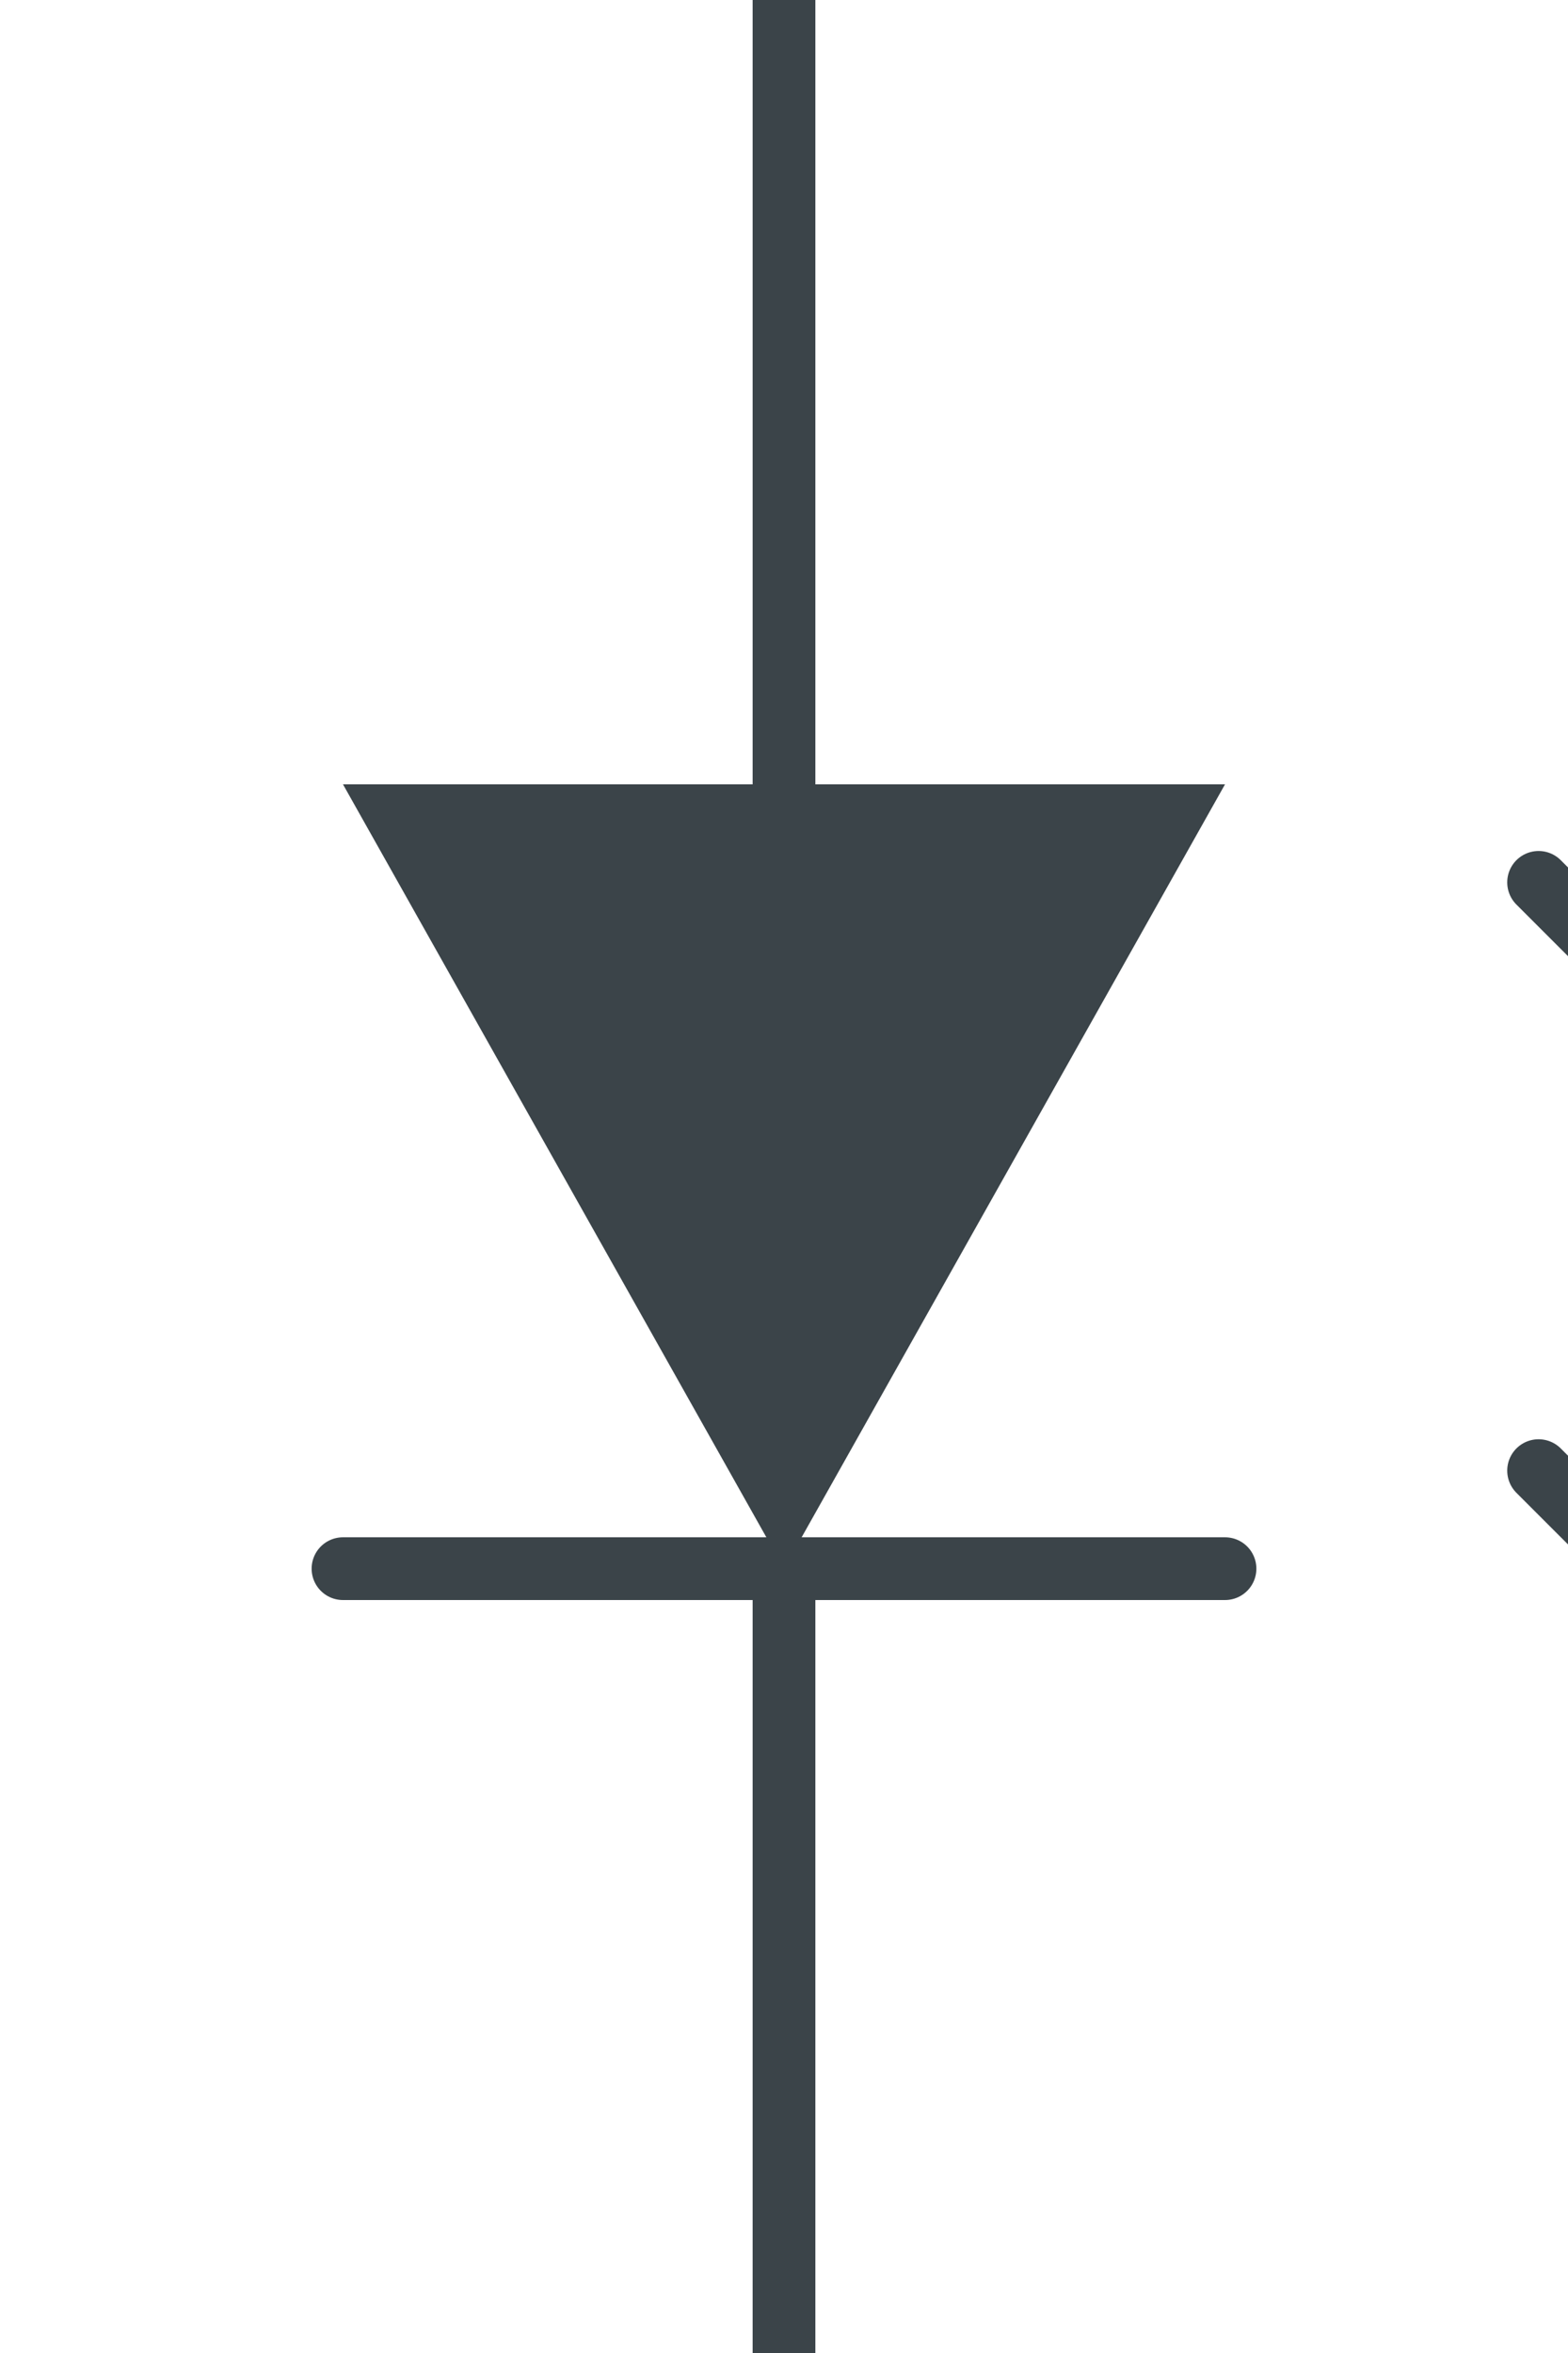 <?xml version="1.0" encoding="UTF-8" standalone="no"?><svg xmlns:svg="http://www.w3.org/2000/svg" xmlns="http://www.w3.org/2000/svg" version="1.1" width="50" height="75" ><path d="M 10.937,25 25,50 39.063,25" style="fill:#3b4449;fill-rule:evenodd;stroke:none"/><path d="M 25,25 25,0" style="fill:none;stroke:#3b4449;stroke-width:2;stroke-linecap:round;stroke-miterlimit:6"/><path d="M 25,50 25,75" style="fill:none;stroke:#3b4449;stroke-width:2;stroke-linecap:round;stroke-miterlimit:6"/><path d="M 10.937,50 39.063,50" style="fill:none;stroke:#3b4449;stroke-width:2;stroke-linecap:round;stroke-miterlimit:6"/><path d="M 11.93,15.43 71.07,15.43 71.07,59.57 11.93,59.57 z" style="opacity:0;fill:#ffffff;stroke:#ffffff;stroke-width:0.86"/><path d="M 54.175,60.827 C 62.462,63.59 64.119,65.246 74.062,71.875 67.433,61.931 65.777,60.275 63.015,51.988 60.804,56.406 58.594,58.617 54.175,60.827" style="fill:#3b4449;fill-rule:evenodd;stroke:none"/><path d="M 49.062,46.875 61.562,59.375" style="fill:none;stroke:#3b4449;stroke-width:2;stroke-linecap:round;stroke-miterlimit:6"/><path d="M 54.175,42.077 C 62.462,44.84 64.119,46.496 74.062,53.125 67.433,43.181 65.777,41.525 63.015,33.238 60.804,37.656 58.594,39.867 54.175,42.077" style="fill:#3b4449;fill-rule:evenodd;stroke:none"/><path d="M 49.062,28.125 61.562,40.625" style="fill:none;stroke:#3b4449;stroke-width:2;stroke-linecap:round;stroke-miterlimit:6"/></svg>